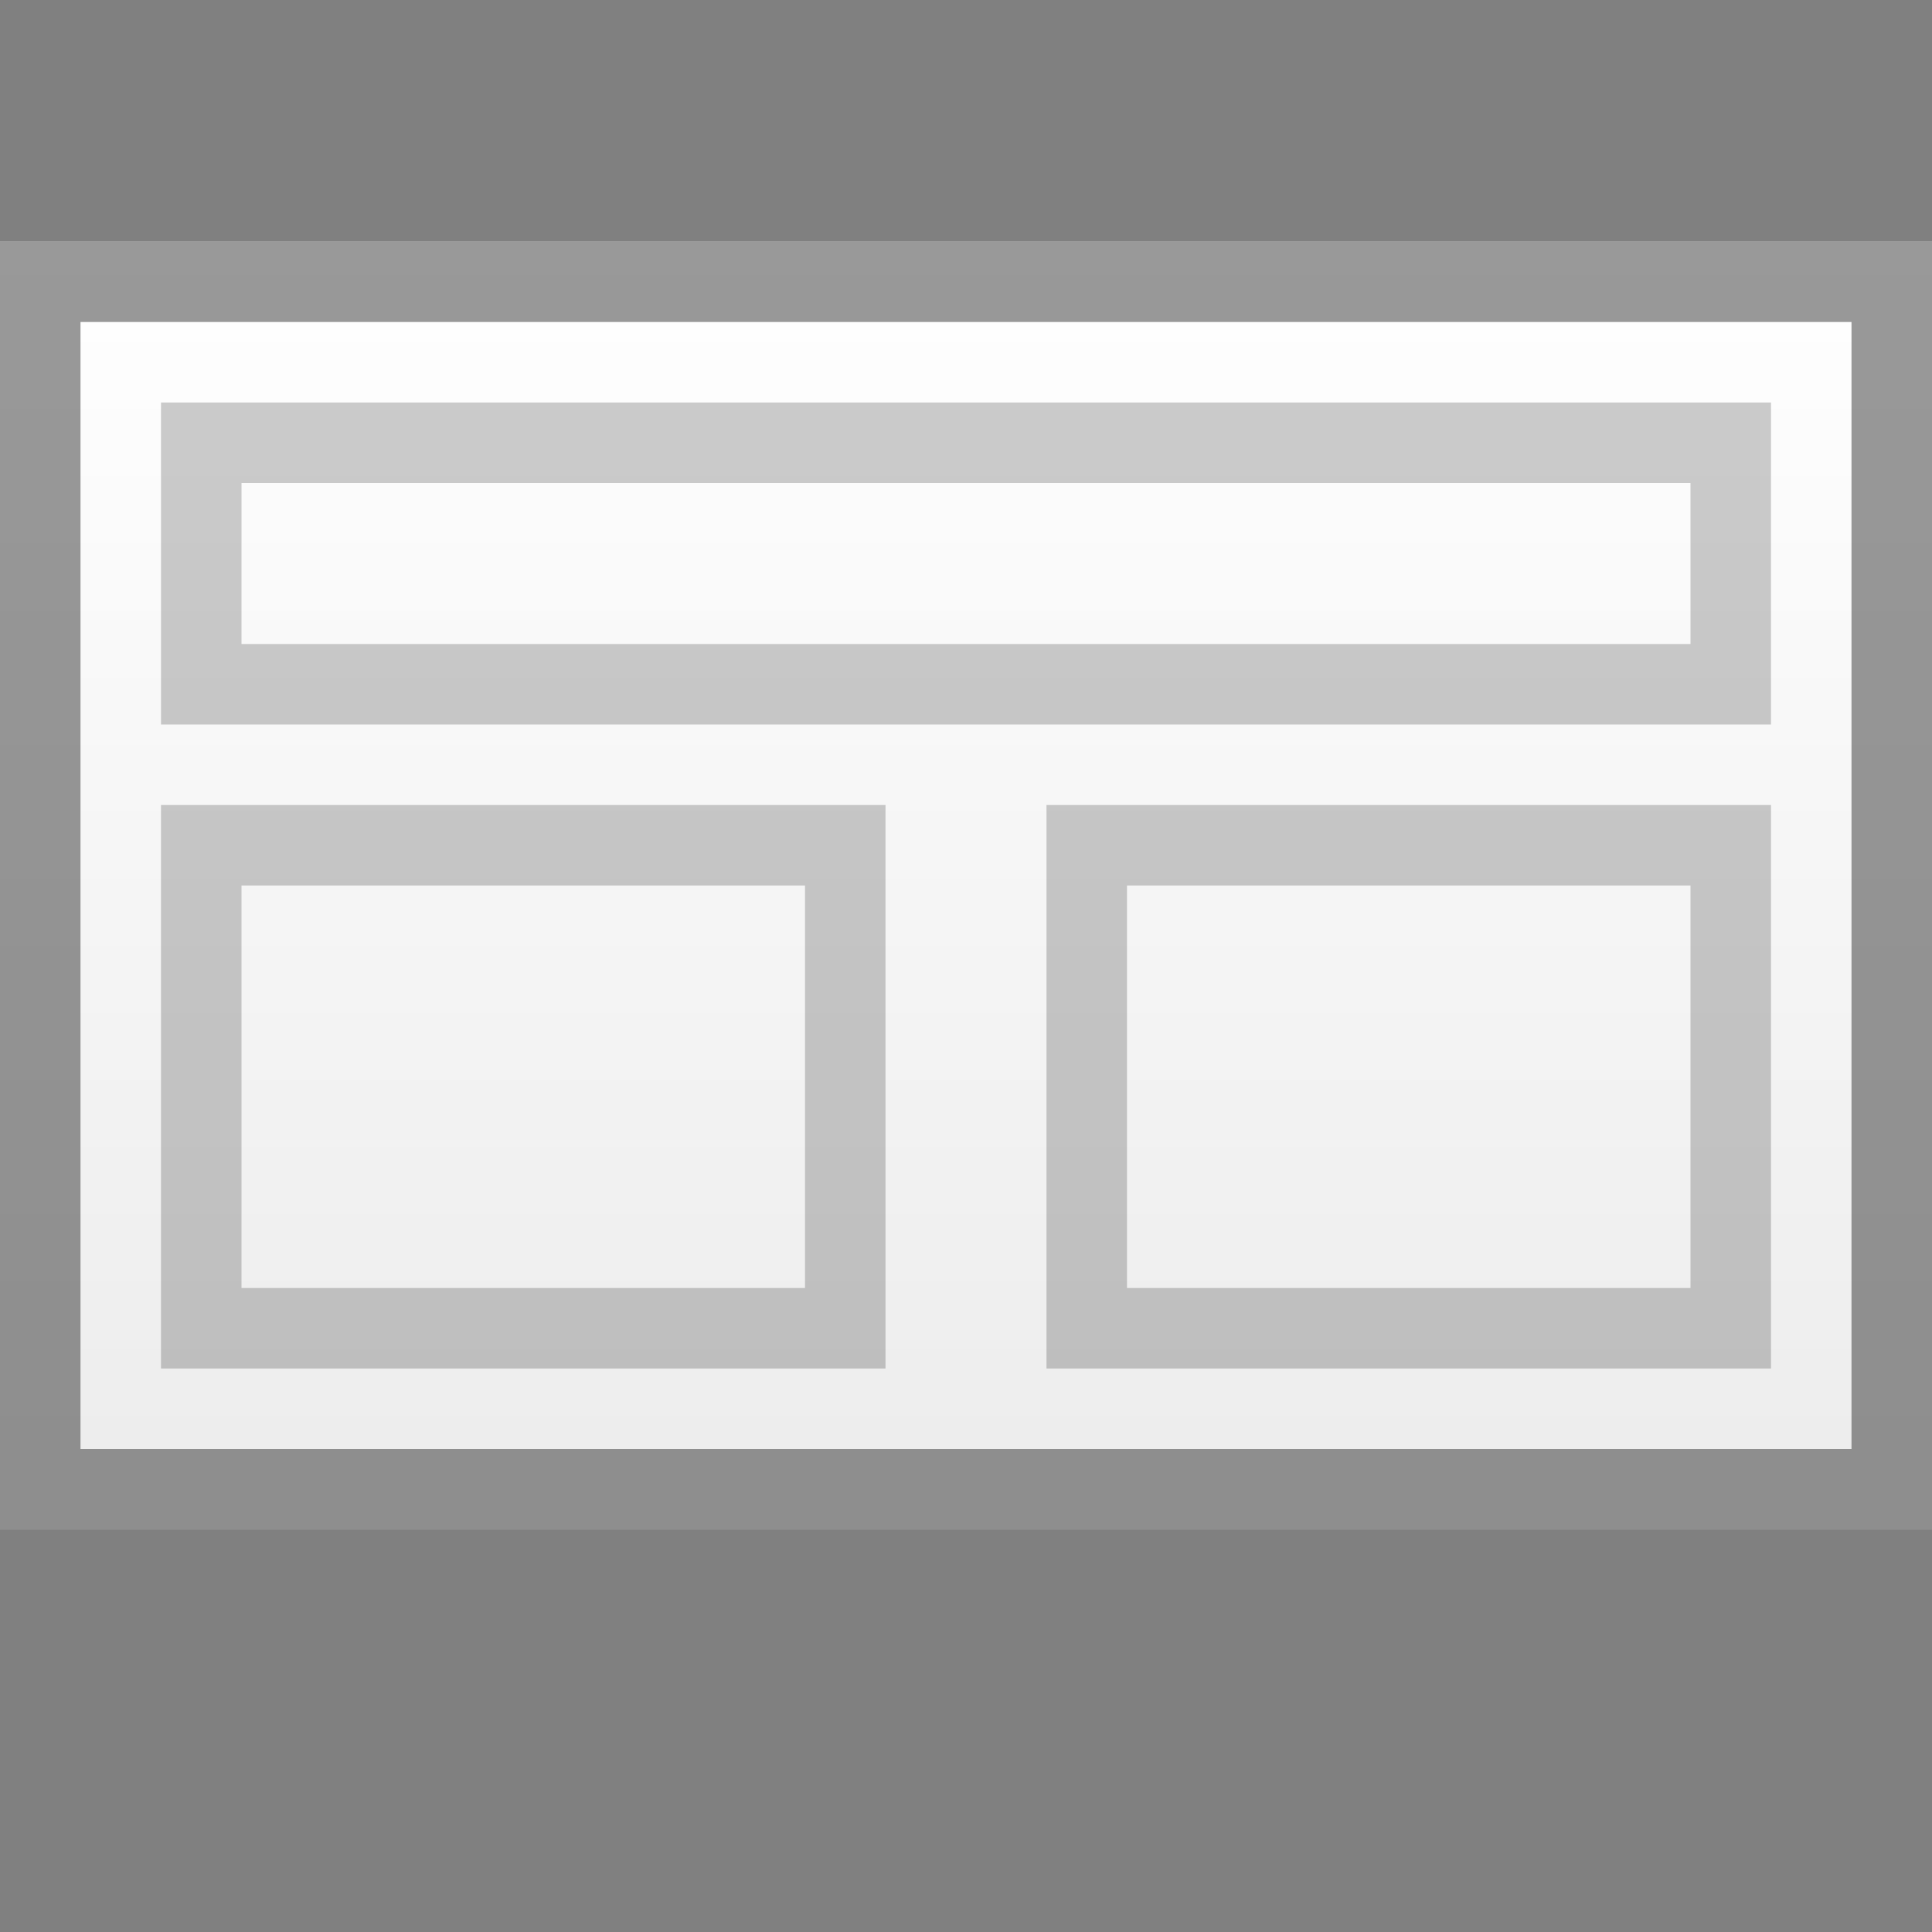 <?xml version="1.0" encoding="UTF-8" standalone="no"?>
<!-- Created with Inkscape (http://www.inkscape.org/) -->

<svg
   xmlns:dc="http://purl.org/dc/elements/1.1/"
   xmlns:cc="http://creativecommons.org/ns#"
   xmlns:rdf="http://www.w3.org/1999/02/22-rdf-syntax-ns#"
   xmlns:svg="http://www.w3.org/2000/svg"
   xmlns="http://www.w3.org/2000/svg"
   xmlns:xlink="http://www.w3.org/1999/xlink"
   xmlns:sodipodi="http://sodipodi.sourceforge.net/DTD/sodipodi-0.dtd"
   xmlns:inkscape="http://www.inkscape.org/namespaces/inkscape"
   width="24"
   height="24"
   id="svg2"
   version="1.1"
   inkscape:version="0.48.3.1 r9886"
   sodipodi:docname="lc_assignlayout.svg"
   inkscape:export-filename="/home/alexander/libo/icon-themes/tango_testing/cmd/lc_assignlayout.png"
   inkscape:export-xdpi="90"
   inkscape:export-ydpi="90">
  <rect width="100%" height="100%" fill="#808080" stroke="none"/>
  <defs
     id="defs4">
    <linearGradient
       id="linearGradient3764">
      <stop
         style="stop-color:#ffffff;stop-opacity:1;"
         offset="0"
         id="stop3766" />
      <stop
         style="stop-color:#ededed;stop-opacity:1;"
         offset="1"
         id="stop3768" />
    </linearGradient>
    <linearGradient
       inkscape:collect="always"
       xlink:href="#linearGradient3764"
       id="linearGradient3770"
       x1="11"
       y1="4"
       x2="11"
       y2="19"
       gradientUnits="userSpaceOnUse"
       gradientTransform="matrix(1.091,0,0,1,-1.091,1027.362)" />
  </defs>
  <sodipodi:namedview
     id="base"
     pagecolor="#ffffff"
     bordercolor="#666666"
     borderopacity="1.0"
     inkscape:pageopacity="0.0"
     inkscape:pageshadow="2"
     inkscape:zoom="5.6568543"
     inkscape:cx="81.34809"
     inkscape:cy="-12.88668"
     inkscape:document-units="px"
     inkscape:current-layer="layer1"
     showgrid="true"
     inkscape:window-width="1366"
     inkscape:window-height="718"
     inkscape:window-x="0"
     inkscape:window-y="28"
     inkscape:window-maximized="1">
    <inkscape:grid
       type="xygrid"
       id="grid2985"
       empspacing="5"
       visible="true"
       enabled="true"
       snapvisiblegridlinesonly="true" />
  </sodipodi:namedview>
  <g
     inkscape:label="Ebene 1"
     inkscape:groupmode="layer"
     id="layer1"
     transform="translate(0,-1028.362)">
    <rect
       style="fill:url(#linearGradient3770);fill-opacity:1;stroke:none"
       id="rect2994"
       width="24"
       height="16"
       x="0"
       y="1031.362" />
    <path
       style="opacity:0.4;fill:#000000;fill-opacity:1;stroke:none"
       d="m 0,1031.362 0,16 24,0 0,-16 z m 1,1 22,0 0,14 -22,0 z"
       id="rect3772"
       inkscape:connector-curvature="0"
       sodipodi:nodetypes="cccccccccc" />
    <path
       style="opacity:0.2;fill:#000000;fill-opacity:1;stroke:none"
       d="M 2,5 2,9 22,9 22,5 z M 3,6 21,6 21,8 3,8 z"
       transform="translate(0,1028.362)"
       id="rect3783"
       inkscape:connector-curvature="0"
       sodipodi:nodetypes="cccccccccc" />
    <path
       style="opacity:0.2;fill:#000000;fill-opacity:1;stroke:none"
       d="M 2 10 L 2 17 L 11 17 L 11 10 L 2 10 z M 3 11 L 10 11 L 10 16 L 3 16 L 3 11 z "
       transform="translate(0,1028.362)"
       id="rect3788" />
    <path
       style="opacity:0.2;fill:#000000;fill-opacity:1;stroke:none"
       d="M 13 10 L 13 17 L 22 17 L 22 10 L 13 10 z M 14 11 L 21 11 L 21 16 L 14 16 L 14 11 z "
       transform="translate(0,1028.362)"
       id="rect3790" />
  </g>
</svg>
